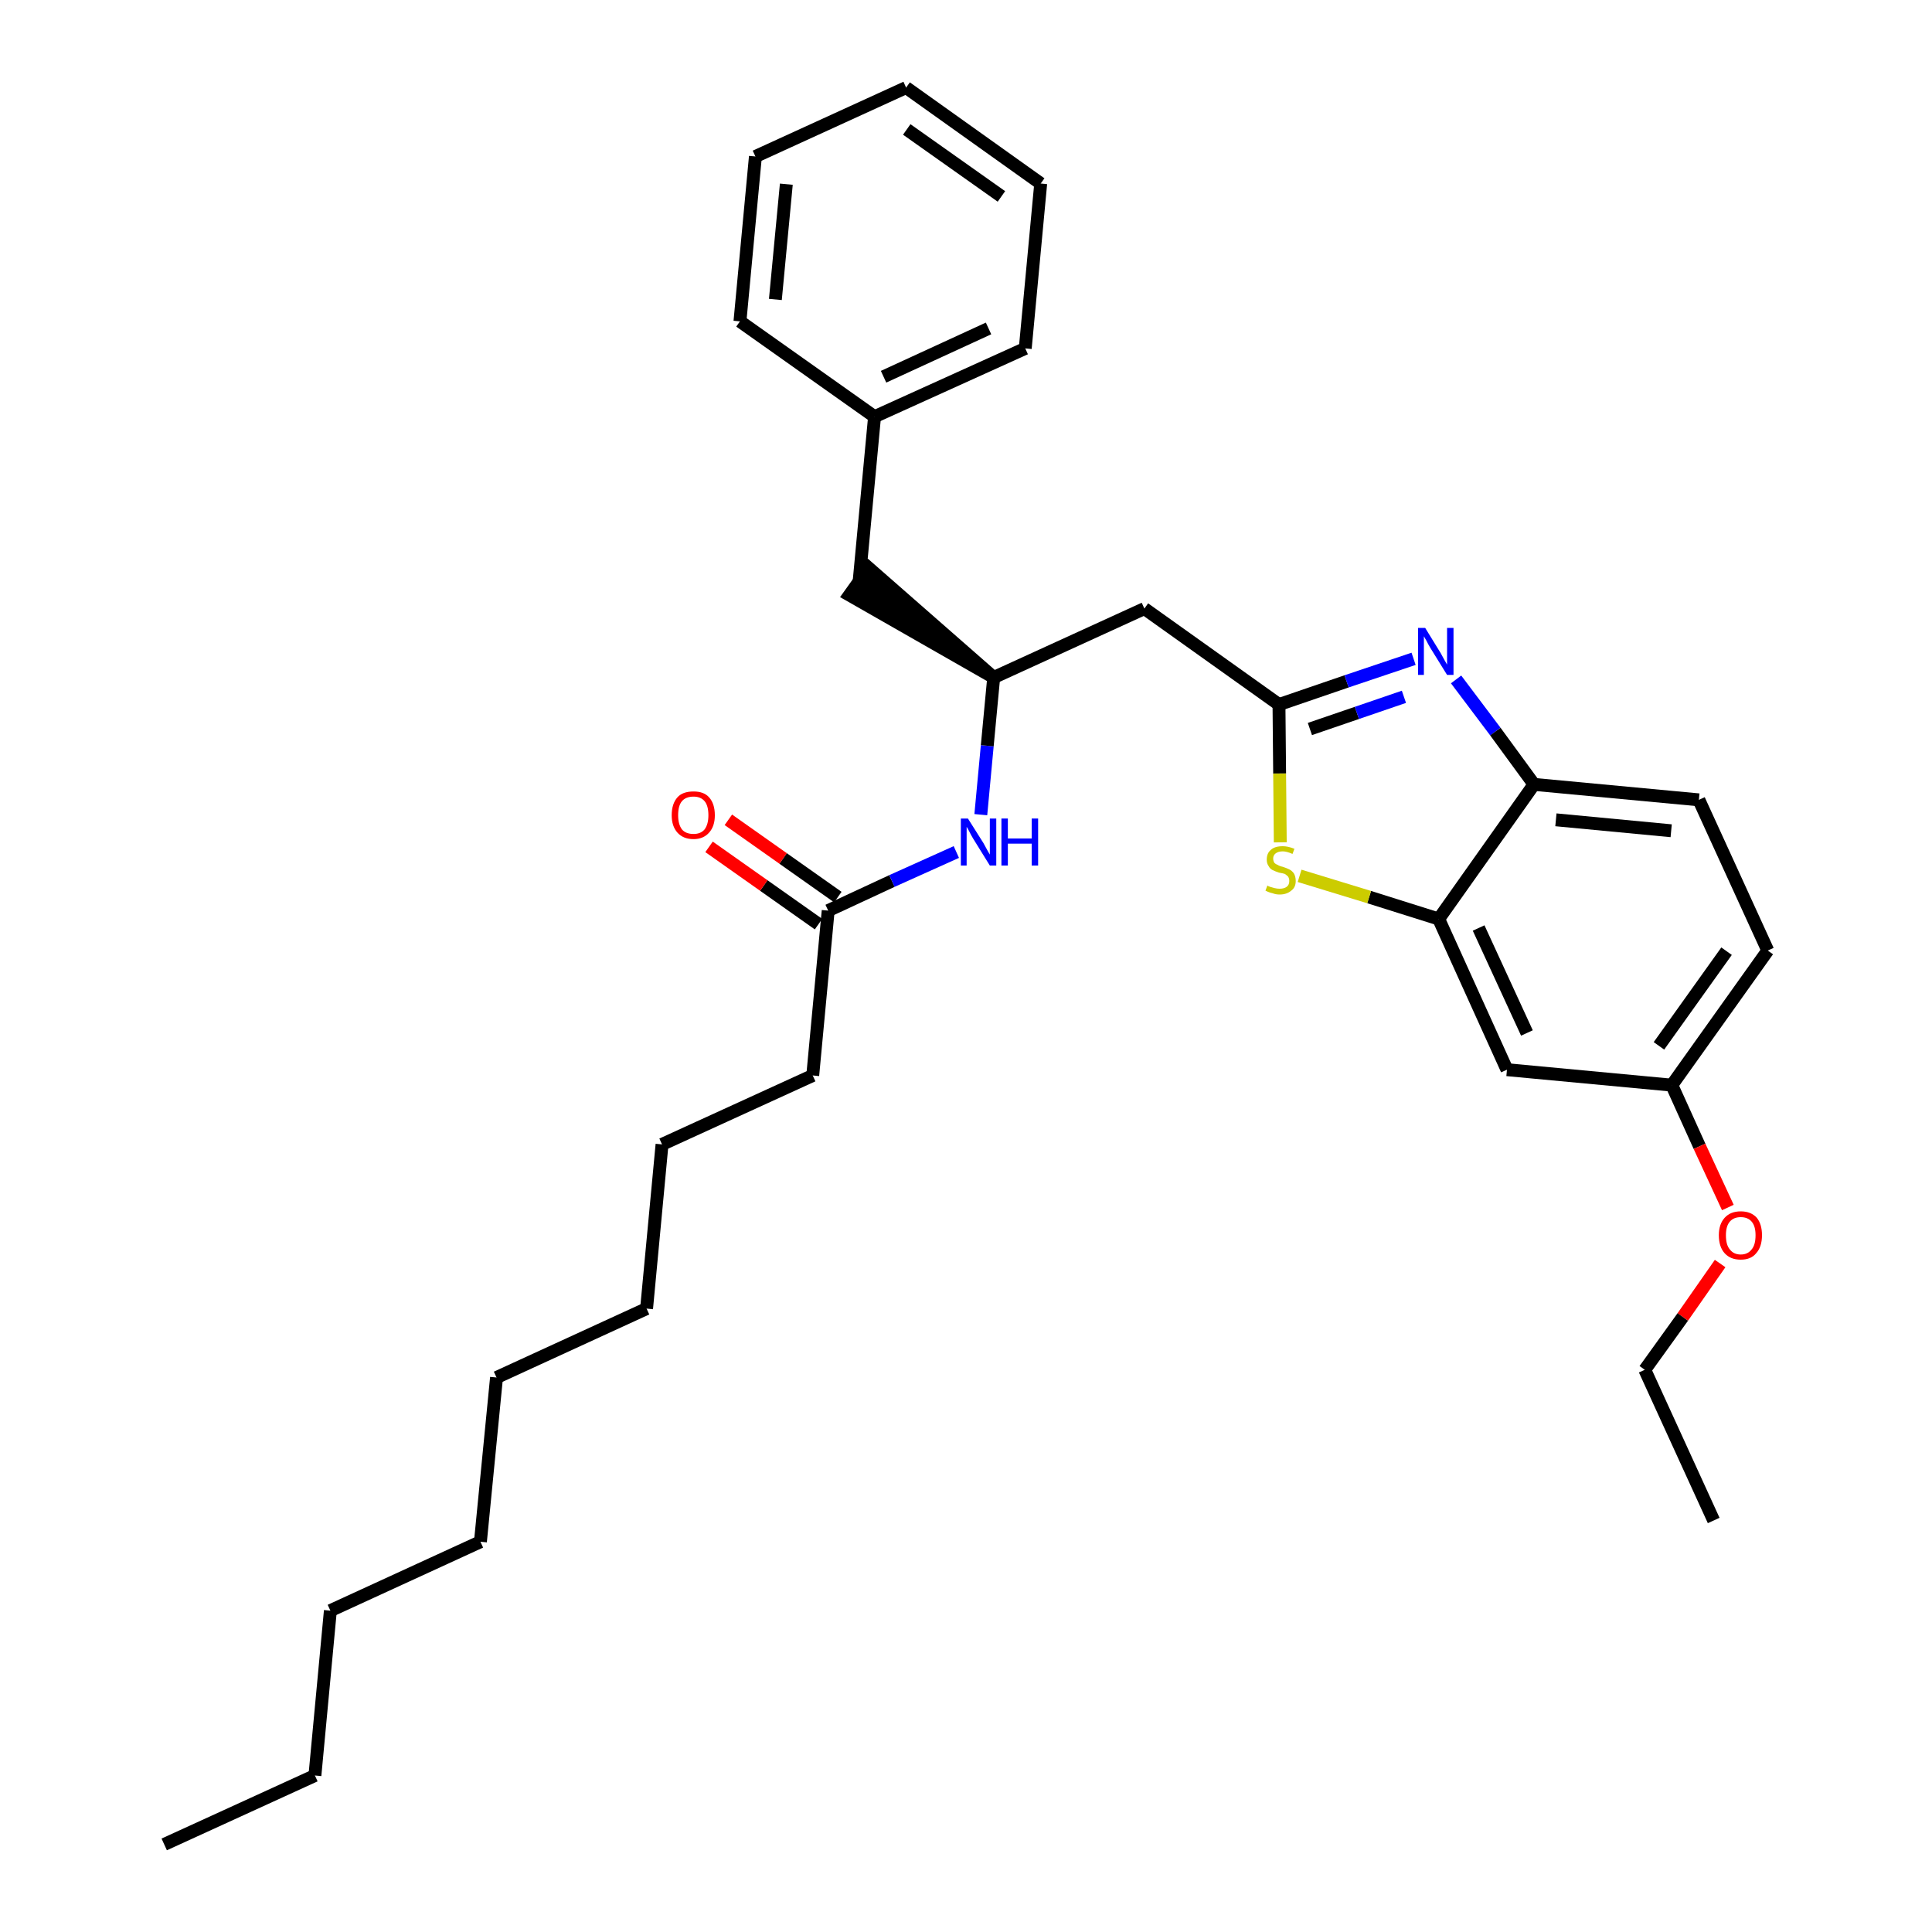 <?xml version='1.0' encoding='iso-8859-1'?>
<svg version='1.1' baseProfile='full'
              xmlns='http://www.w3.org/2000/svg'
                      xmlns:rdkit='http://www.rdkit.org/xml'
                      xmlns:xlink='http://www.w3.org/1999/xlink'
                  xml:space='preserve'
width='300px' height='300px' viewBox='0 0 300 300'>
<!-- END OF HEADER -->
<path class='bond-0 atom-0 atom-1' d='M 25.5,286.4 L 48.9,275.7' style='fill:none;fill-rule:evenodd;stroke:#000000;stroke-width:2.0px;stroke-linecap:butt;stroke-linejoin:miter;stroke-opacity:1' />
<path class='bond-1 atom-1 atom-2' d='M 48.9,275.7 L 51.3,250.1' style='fill:none;fill-rule:evenodd;stroke:#000000;stroke-width:2.0px;stroke-linecap:butt;stroke-linejoin:miter;stroke-opacity:1' />
<path class='bond-2 atom-2 atom-3' d='M 51.3,250.1 L 74.6,239.4' style='fill:none;fill-rule:evenodd;stroke:#000000;stroke-width:2.0px;stroke-linecap:butt;stroke-linejoin:miter;stroke-opacity:1' />
<path class='bond-3 atom-3 atom-4' d='M 74.6,239.4 L 77.1,213.9' style='fill:none;fill-rule:evenodd;stroke:#000000;stroke-width:2.0px;stroke-linecap:butt;stroke-linejoin:miter;stroke-opacity:1' />
<path class='bond-4 atom-4 atom-5' d='M 77.1,213.9 L 100.4,203.2' style='fill:none;fill-rule:evenodd;stroke:#000000;stroke-width:2.0px;stroke-linecap:butt;stroke-linejoin:miter;stroke-opacity:1' />
<path class='bond-5 atom-5 atom-6' d='M 100.4,203.2 L 102.8,177.7' style='fill:none;fill-rule:evenodd;stroke:#000000;stroke-width:2.0px;stroke-linecap:butt;stroke-linejoin:miter;stroke-opacity:1' />
<path class='bond-6 atom-6 atom-7' d='M 102.8,177.7 L 126.2,167.0' style='fill:none;fill-rule:evenodd;stroke:#000000;stroke-width:2.0px;stroke-linecap:butt;stroke-linejoin:miter;stroke-opacity:1' />
<path class='bond-7 atom-7 atom-8' d='M 126.2,167.0 L 128.6,141.4' style='fill:none;fill-rule:evenodd;stroke:#000000;stroke-width:2.0px;stroke-linecap:butt;stroke-linejoin:miter;stroke-opacity:1' />
<path class='bond-8 atom-8 atom-9' d='M 130.1,139.3 L 121.6,133.3' style='fill:none;fill-rule:evenodd;stroke:#000000;stroke-width:2.0px;stroke-linecap:butt;stroke-linejoin:miter;stroke-opacity:1' />
<path class='bond-8 atom-8 atom-9' d='M 121.6,133.3 L 113.1,127.3' style='fill:none;fill-rule:evenodd;stroke:#FF0000;stroke-width:2.0px;stroke-linecap:butt;stroke-linejoin:miter;stroke-opacity:1' />
<path class='bond-8 atom-8 atom-9' d='M 127.1,143.5 L 118.6,137.5' style='fill:none;fill-rule:evenodd;stroke:#000000;stroke-width:2.0px;stroke-linecap:butt;stroke-linejoin:miter;stroke-opacity:1' />
<path class='bond-8 atom-8 atom-9' d='M 118.6,137.5 L 110.1,131.5' style='fill:none;fill-rule:evenodd;stroke:#FF0000;stroke-width:2.0px;stroke-linecap:butt;stroke-linejoin:miter;stroke-opacity:1' />
<path class='bond-9 atom-8 atom-10' d='M 128.6,141.4 L 138.5,136.8' style='fill:none;fill-rule:evenodd;stroke:#000000;stroke-width:2.0px;stroke-linecap:butt;stroke-linejoin:miter;stroke-opacity:1' />
<path class='bond-9 atom-8 atom-10' d='M 138.5,136.8 L 148.5,132.3' style='fill:none;fill-rule:evenodd;stroke:#0000FF;stroke-width:2.0px;stroke-linecap:butt;stroke-linejoin:miter;stroke-opacity:1' />
<path class='bond-10 atom-10 atom-11' d='M 152.3,126.5 L 153.3,115.8' style='fill:none;fill-rule:evenodd;stroke:#0000FF;stroke-width:2.0px;stroke-linecap:butt;stroke-linejoin:miter;stroke-opacity:1' />
<path class='bond-10 atom-10 atom-11' d='M 153.3,115.8 L 154.3,105.2' style='fill:none;fill-rule:evenodd;stroke:#000000;stroke-width:2.0px;stroke-linecap:butt;stroke-linejoin:miter;stroke-opacity:1' />
<path class='bond-11 atom-11 atom-12' d='M 154.3,105.2 L 134.9,88.2 L 131.9,92.4 Z' style='fill:#000000;fill-rule:evenodd;fill-opacity:1;stroke:#000000;stroke-width:2.0px;stroke-linecap:butt;stroke-linejoin:miter;stroke-opacity:1;' />
<path class='bond-18 atom-11 atom-19' d='M 154.3,105.2 L 177.7,94.5' style='fill:none;fill-rule:evenodd;stroke:#000000;stroke-width:2.0px;stroke-linecap:butt;stroke-linejoin:miter;stroke-opacity:1' />
<path class='bond-12 atom-12 atom-13' d='M 133.4,90.3 L 135.8,64.7' style='fill:none;fill-rule:evenodd;stroke:#000000;stroke-width:2.0px;stroke-linecap:butt;stroke-linejoin:miter;stroke-opacity:1' />
<path class='bond-13 atom-13 atom-14' d='M 135.8,64.7 L 159.2,54.1' style='fill:none;fill-rule:evenodd;stroke:#000000;stroke-width:2.0px;stroke-linecap:butt;stroke-linejoin:miter;stroke-opacity:1' />
<path class='bond-13 atom-13 atom-14' d='M 137.2,58.5 L 153.5,51.0' style='fill:none;fill-rule:evenodd;stroke:#000000;stroke-width:2.0px;stroke-linecap:butt;stroke-linejoin:miter;stroke-opacity:1' />
<path class='bond-31 atom-18 atom-13' d='M 114.9,49.9 L 135.8,64.7' style='fill:none;fill-rule:evenodd;stroke:#000000;stroke-width:2.0px;stroke-linecap:butt;stroke-linejoin:miter;stroke-opacity:1' />
<path class='bond-14 atom-14 atom-15' d='M 159.2,54.1 L 161.6,28.5' style='fill:none;fill-rule:evenodd;stroke:#000000;stroke-width:2.0px;stroke-linecap:butt;stroke-linejoin:miter;stroke-opacity:1' />
<path class='bond-15 atom-15 atom-16' d='M 161.6,28.5 L 140.7,13.6' style='fill:none;fill-rule:evenodd;stroke:#000000;stroke-width:2.0px;stroke-linecap:butt;stroke-linejoin:miter;stroke-opacity:1' />
<path class='bond-15 atom-15 atom-16' d='M 155.5,30.5 L 140.8,20.1' style='fill:none;fill-rule:evenodd;stroke:#000000;stroke-width:2.0px;stroke-linecap:butt;stroke-linejoin:miter;stroke-opacity:1' />
<path class='bond-16 atom-16 atom-17' d='M 140.7,13.6 L 117.3,24.3' style='fill:none;fill-rule:evenodd;stroke:#000000;stroke-width:2.0px;stroke-linecap:butt;stroke-linejoin:miter;stroke-opacity:1' />
<path class='bond-17 atom-17 atom-18' d='M 117.3,24.3 L 114.9,49.9' style='fill:none;fill-rule:evenodd;stroke:#000000;stroke-width:2.0px;stroke-linecap:butt;stroke-linejoin:miter;stroke-opacity:1' />
<path class='bond-17 atom-17 atom-18' d='M 122.1,28.6 L 120.4,46.5' style='fill:none;fill-rule:evenodd;stroke:#000000;stroke-width:2.0px;stroke-linecap:butt;stroke-linejoin:miter;stroke-opacity:1' />
<path class='bond-19 atom-19 atom-20' d='M 177.7,94.5 L 198.6,109.4' style='fill:none;fill-rule:evenodd;stroke:#000000;stroke-width:2.0px;stroke-linecap:butt;stroke-linejoin:miter;stroke-opacity:1' />
<path class='bond-20 atom-20 atom-21' d='M 198.6,109.4 L 209.1,105.8' style='fill:none;fill-rule:evenodd;stroke:#000000;stroke-width:2.0px;stroke-linecap:butt;stroke-linejoin:miter;stroke-opacity:1' />
<path class='bond-20 atom-20 atom-21' d='M 209.1,105.8 L 219.5,102.3' style='fill:none;fill-rule:evenodd;stroke:#0000FF;stroke-width:2.0px;stroke-linecap:butt;stroke-linejoin:miter;stroke-opacity:1' />
<path class='bond-20 atom-20 atom-21' d='M 203.4,113.2 L 210.7,110.7' style='fill:none;fill-rule:evenodd;stroke:#000000;stroke-width:2.0px;stroke-linecap:butt;stroke-linejoin:miter;stroke-opacity:1' />
<path class='bond-20 atom-20 atom-21' d='M 210.7,110.7 L 218.0,108.2' style='fill:none;fill-rule:evenodd;stroke:#0000FF;stroke-width:2.0px;stroke-linecap:butt;stroke-linejoin:miter;stroke-opacity:1' />
<path class='bond-32 atom-31 atom-20' d='M 198.8,130.8 L 198.7,120.1' style='fill:none;fill-rule:evenodd;stroke:#CCCC00;stroke-width:2.0px;stroke-linecap:butt;stroke-linejoin:miter;stroke-opacity:1' />
<path class='bond-32 atom-31 atom-20' d='M 198.7,120.1 L 198.6,109.4' style='fill:none;fill-rule:evenodd;stroke:#000000;stroke-width:2.0px;stroke-linecap:butt;stroke-linejoin:miter;stroke-opacity:1' />
<path class='bond-21 atom-21 atom-22' d='M 226.1,105.5 L 232.2,113.6' style='fill:none;fill-rule:evenodd;stroke:#0000FF;stroke-width:2.0px;stroke-linecap:butt;stroke-linejoin:miter;stroke-opacity:1' />
<path class='bond-21 atom-21 atom-22' d='M 232.2,113.6 L 238.2,121.8' style='fill:none;fill-rule:evenodd;stroke:#000000;stroke-width:2.0px;stroke-linecap:butt;stroke-linejoin:miter;stroke-opacity:1' />
<path class='bond-22 atom-22 atom-23' d='M 238.2,121.8 L 263.8,124.2' style='fill:none;fill-rule:evenodd;stroke:#000000;stroke-width:2.0px;stroke-linecap:butt;stroke-linejoin:miter;stroke-opacity:1' />
<path class='bond-22 atom-22 atom-23' d='M 241.6,127.3 L 259.5,129.0' style='fill:none;fill-rule:evenodd;stroke:#000000;stroke-width:2.0px;stroke-linecap:butt;stroke-linejoin:miter;stroke-opacity:1' />
<path class='bond-33 atom-30 atom-22' d='M 223.4,142.7 L 238.2,121.8' style='fill:none;fill-rule:evenodd;stroke:#000000;stroke-width:2.0px;stroke-linecap:butt;stroke-linejoin:miter;stroke-opacity:1' />
<path class='bond-23 atom-23 atom-24' d='M 263.8,124.2 L 274.5,147.6' style='fill:none;fill-rule:evenodd;stroke:#000000;stroke-width:2.0px;stroke-linecap:butt;stroke-linejoin:miter;stroke-opacity:1' />
<path class='bond-24 atom-24 atom-25' d='M 274.5,147.6 L 259.6,168.5' style='fill:none;fill-rule:evenodd;stroke:#000000;stroke-width:2.0px;stroke-linecap:butt;stroke-linejoin:miter;stroke-opacity:1' />
<path class='bond-24 atom-24 atom-25' d='M 268.1,147.7 L 257.6,162.4' style='fill:none;fill-rule:evenodd;stroke:#000000;stroke-width:2.0px;stroke-linecap:butt;stroke-linejoin:miter;stroke-opacity:1' />
<path class='bond-25 atom-25 atom-26' d='M 259.6,168.5 L 263.9,178.0' style='fill:none;fill-rule:evenodd;stroke:#000000;stroke-width:2.0px;stroke-linecap:butt;stroke-linejoin:miter;stroke-opacity:1' />
<path class='bond-25 atom-25 atom-26' d='M 263.9,178.0 L 268.3,187.5' style='fill:none;fill-rule:evenodd;stroke:#FF0000;stroke-width:2.0px;stroke-linecap:butt;stroke-linejoin:miter;stroke-opacity:1' />
<path class='bond-28 atom-25 atom-29' d='M 259.6,168.5 L 234.0,166.1' style='fill:none;fill-rule:evenodd;stroke:#000000;stroke-width:2.0px;stroke-linecap:butt;stroke-linejoin:miter;stroke-opacity:1' />
<path class='bond-26 atom-26 atom-27' d='M 267.1,196.2 L 261.3,204.5' style='fill:none;fill-rule:evenodd;stroke:#FF0000;stroke-width:2.0px;stroke-linecap:butt;stroke-linejoin:miter;stroke-opacity:1' />
<path class='bond-26 atom-26 atom-27' d='M 261.3,204.5 L 255.4,212.7' style='fill:none;fill-rule:evenodd;stroke:#000000;stroke-width:2.0px;stroke-linecap:butt;stroke-linejoin:miter;stroke-opacity:1' />
<path class='bond-27 atom-27 atom-28' d='M 255.4,212.7 L 266.1,236.1' style='fill:none;fill-rule:evenodd;stroke:#000000;stroke-width:2.0px;stroke-linecap:butt;stroke-linejoin:miter;stroke-opacity:1' />
<path class='bond-29 atom-29 atom-30' d='M 234.0,166.1 L 223.4,142.7' style='fill:none;fill-rule:evenodd;stroke:#000000;stroke-width:2.0px;stroke-linecap:butt;stroke-linejoin:miter;stroke-opacity:1' />
<path class='bond-29 atom-29 atom-30' d='M 237.1,160.4 L 229.6,144.1' style='fill:none;fill-rule:evenodd;stroke:#000000;stroke-width:2.0px;stroke-linecap:butt;stroke-linejoin:miter;stroke-opacity:1' />
<path class='bond-30 atom-30 atom-31' d='M 223.4,142.7 L 212.6,139.3' style='fill:none;fill-rule:evenodd;stroke:#000000;stroke-width:2.0px;stroke-linecap:butt;stroke-linejoin:miter;stroke-opacity:1' />
<path class='bond-30 atom-30 atom-31' d='M 212.6,139.3 L 201.8,136.0' style='fill:none;fill-rule:evenodd;stroke:#CCCC00;stroke-width:2.0px;stroke-linecap:butt;stroke-linejoin:miter;stroke-opacity:1' />
<path  class='atom-9' d='M 104.3 126.6
Q 104.3 124.8, 105.2 123.8
Q 106.0 122.9, 107.7 122.9
Q 109.3 122.9, 110.1 123.8
Q 111.0 124.8, 111.0 126.6
Q 111.0 128.3, 110.1 129.3
Q 109.2 130.3, 107.7 130.3
Q 106.1 130.3, 105.2 129.3
Q 104.3 128.3, 104.3 126.6
M 107.7 129.5
Q 108.8 129.5, 109.4 128.8
Q 110.0 128.0, 110.0 126.6
Q 110.0 125.1, 109.4 124.4
Q 108.8 123.7, 107.7 123.7
Q 106.5 123.7, 105.9 124.4
Q 105.3 125.1, 105.3 126.6
Q 105.3 128.0, 105.9 128.8
Q 106.5 129.5, 107.7 129.5
' fill='#FF0000'/>
<path  class='atom-10' d='M 150.3 127.1
L 152.7 130.9
Q 152.9 131.3, 153.3 132.0
Q 153.7 132.7, 153.7 132.7
L 153.7 127.1
L 154.7 127.1
L 154.7 134.4
L 153.7 134.4
L 151.1 130.2
Q 150.8 129.7, 150.5 129.1
Q 150.2 128.5, 150.1 128.4
L 150.1 134.4
L 149.2 134.4
L 149.2 127.1
L 150.3 127.1
' fill='#0000FF'/>
<path  class='atom-10' d='M 155.5 127.1
L 156.5 127.1
L 156.5 130.2
L 160.2 130.2
L 160.2 127.1
L 161.2 127.1
L 161.2 134.4
L 160.2 134.4
L 160.2 131.0
L 156.5 131.0
L 156.5 134.4
L 155.5 134.4
L 155.5 127.1
' fill='#0000FF'/>
<path  class='atom-21' d='M 221.3 97.5
L 223.7 101.4
Q 223.9 101.8, 224.3 102.5
Q 224.7 103.2, 224.7 103.2
L 224.7 97.5
L 225.7 97.5
L 225.7 104.8
L 224.7 104.8
L 222.1 100.6
Q 221.8 100.1, 221.5 99.5
Q 221.2 99.0, 221.1 98.8
L 221.1 104.8
L 220.2 104.8
L 220.2 97.5
L 221.3 97.5
' fill='#0000FF'/>
<path  class='atom-26' d='M 266.9 191.8
Q 266.9 190.1, 267.8 189.1
Q 268.7 188.1, 270.3 188.1
Q 271.9 188.1, 272.8 189.1
Q 273.6 190.1, 273.6 191.8
Q 273.6 193.6, 272.7 194.6
Q 271.9 195.6, 270.3 195.6
Q 268.7 195.6, 267.8 194.6
Q 266.9 193.6, 266.9 191.8
M 270.3 194.8
Q 271.4 194.8, 272.0 194.0
Q 272.6 193.3, 272.6 191.8
Q 272.6 190.4, 272.0 189.7
Q 271.4 189.0, 270.3 189.0
Q 269.2 189.0, 268.6 189.7
Q 268.0 190.4, 268.0 191.8
Q 268.0 193.3, 268.6 194.0
Q 269.2 194.8, 270.3 194.8
' fill='#FF0000'/>
<path  class='atom-31' d='M 196.8 137.5
Q 196.9 137.6, 197.2 137.7
Q 197.6 137.8, 197.9 137.9
Q 198.3 138.0, 198.7 138.0
Q 199.4 138.0, 199.8 137.7
Q 200.2 137.4, 200.2 136.8
Q 200.2 136.4, 200.0 136.1
Q 199.8 135.9, 199.5 135.7
Q 199.2 135.6, 198.6 135.5
Q 198.0 135.3, 197.6 135.1
Q 197.2 134.9, 197.0 134.5
Q 196.7 134.1, 196.7 133.5
Q 196.7 132.5, 197.3 132.0
Q 197.9 131.4, 199.2 131.4
Q 200.0 131.4, 201.0 131.8
L 200.7 132.6
Q 199.8 132.2, 199.2 132.2
Q 198.5 132.2, 198.1 132.5
Q 197.7 132.8, 197.7 133.3
Q 197.7 133.7, 197.9 134.0
Q 198.1 134.2, 198.4 134.3
Q 198.7 134.5, 199.2 134.6
Q 199.8 134.8, 200.2 135.0
Q 200.6 135.2, 200.9 135.6
Q 201.2 136.1, 201.2 136.8
Q 201.2 137.8, 200.5 138.3
Q 199.8 138.9, 198.7 138.9
Q 198.1 138.9, 197.6 138.7
Q 197.1 138.6, 196.5 138.3
L 196.8 137.5
' fill='#CCCC00'/>
</svg>
